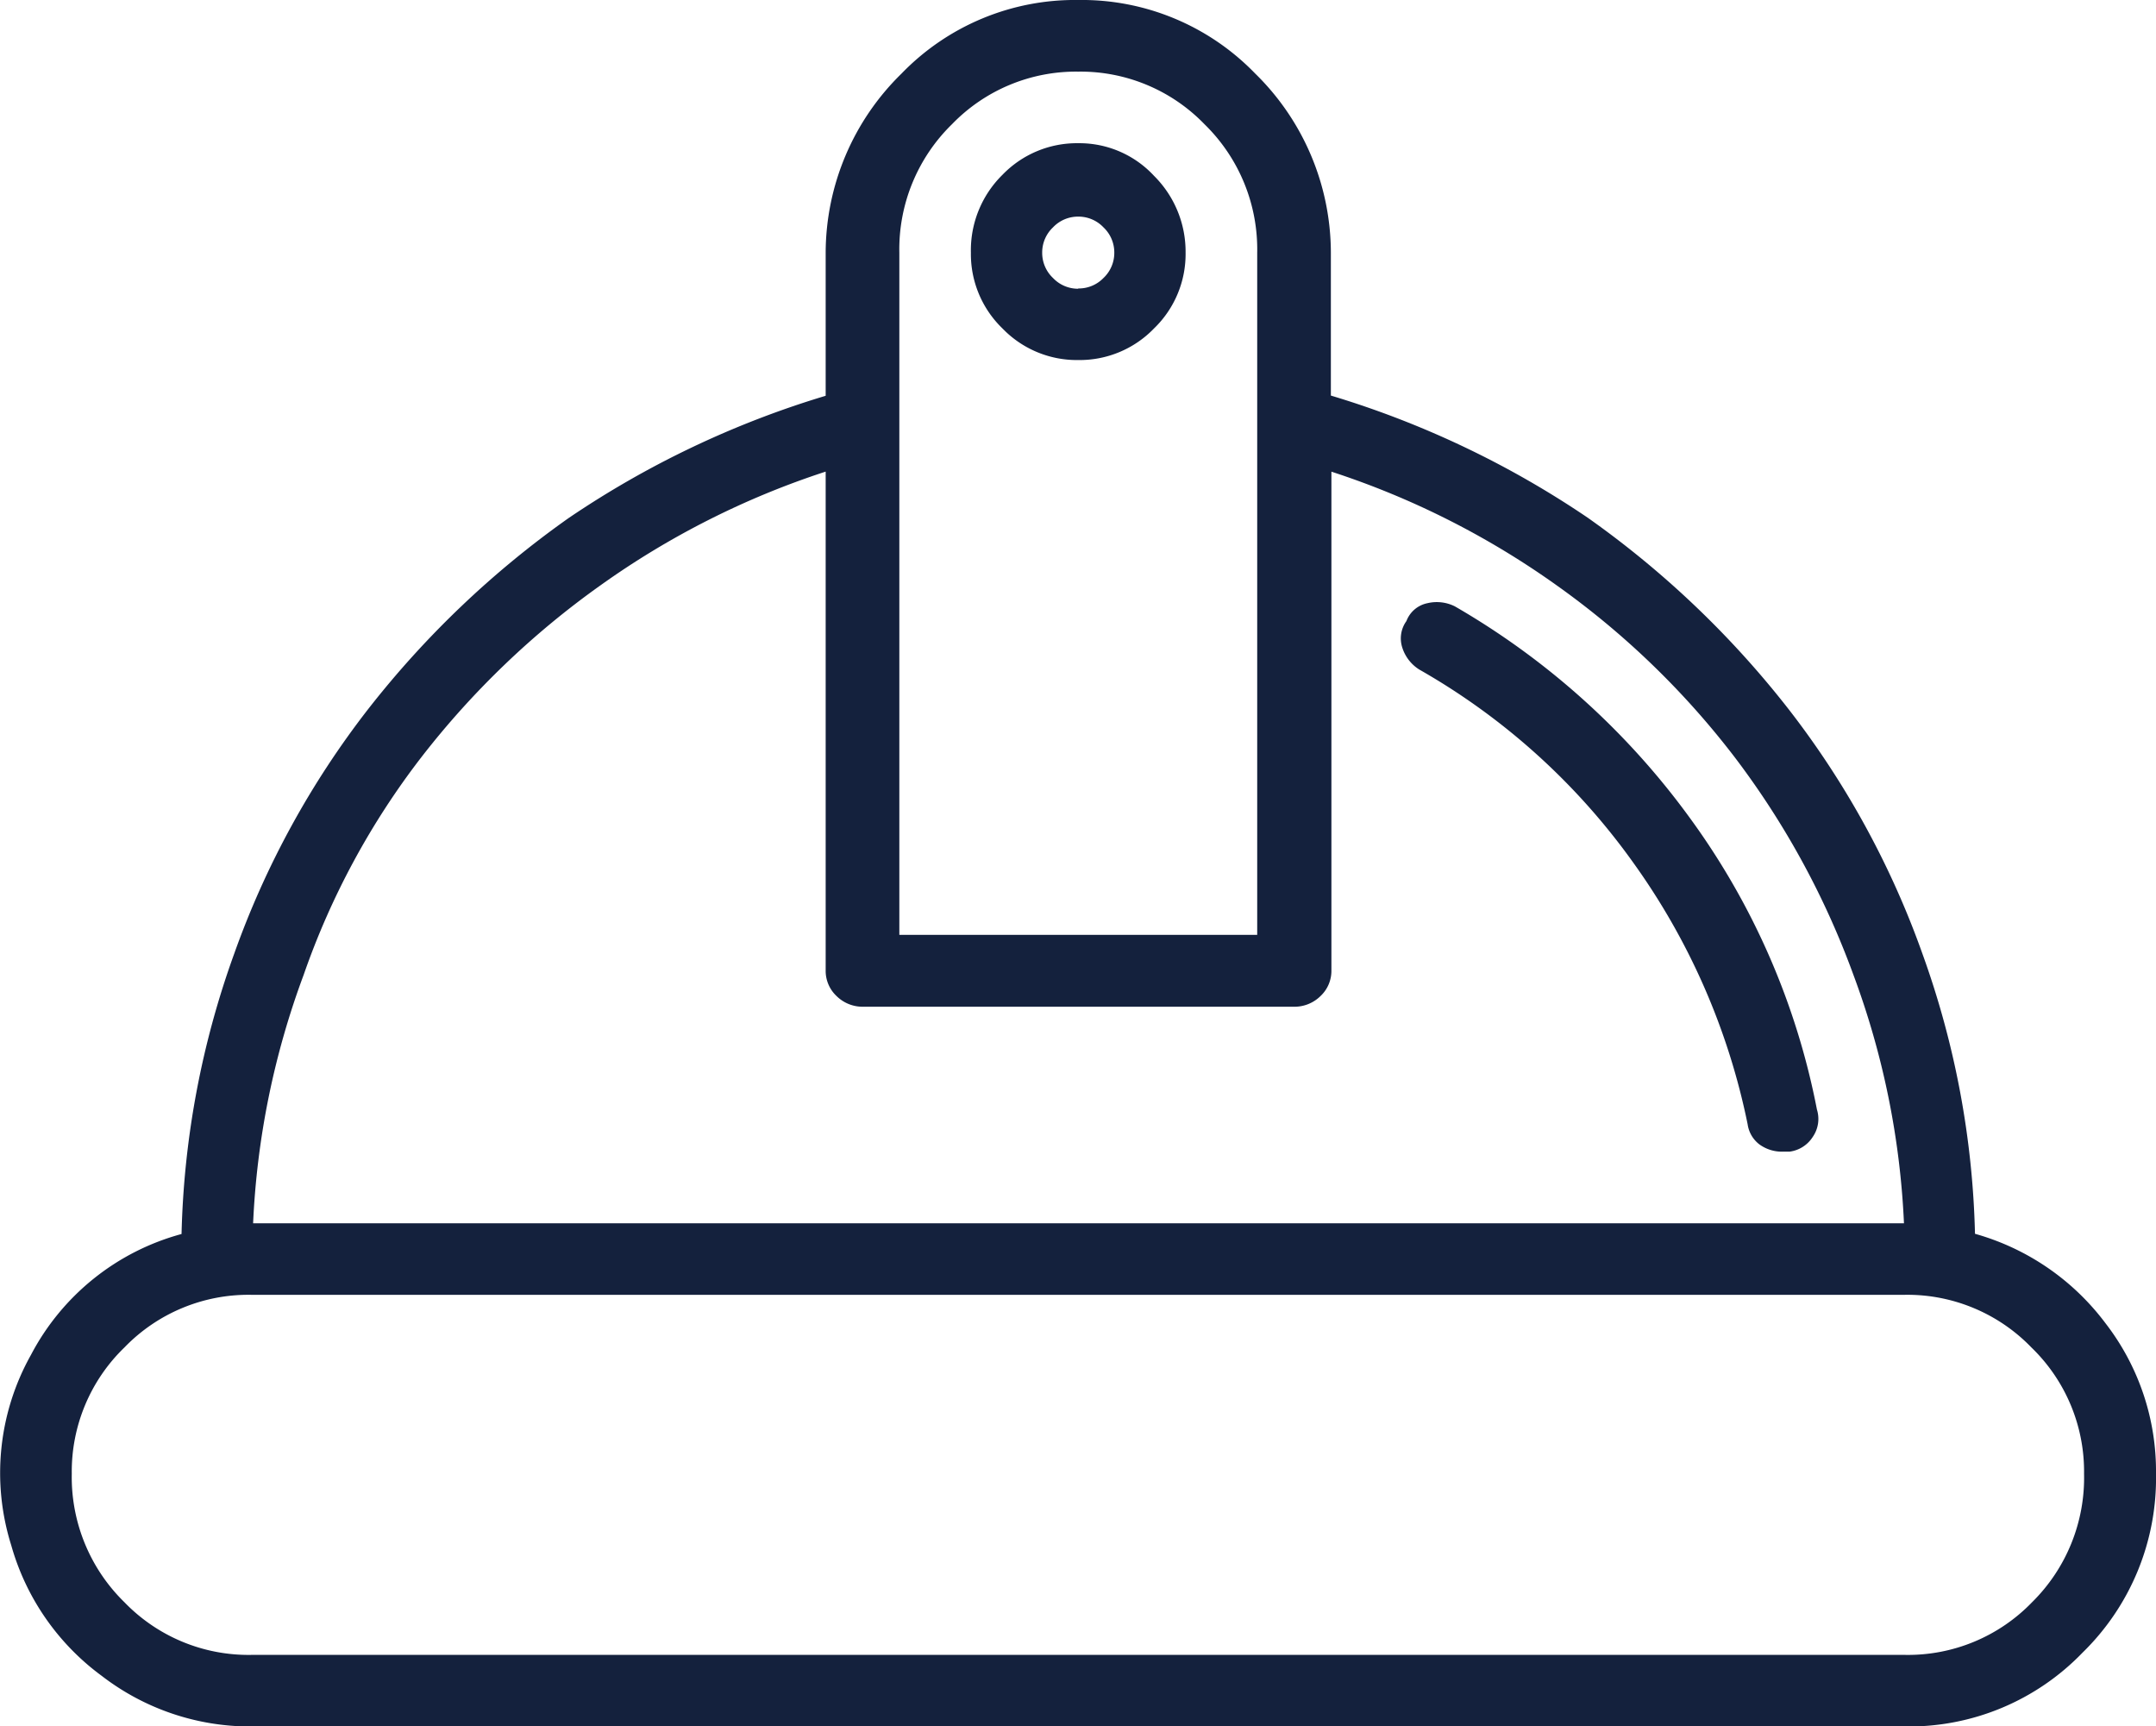 <svg xmlns="http://www.w3.org/2000/svg" width="40.009" height="32.031" viewBox="0 0 40.009 32.031"><path id="Контур_167" data-name="Контур 167" d="M36.641-10.625a16.415,16.415,0,0,0-.977-5.2,16.281,16.281,0,0,0-2.48-4.531,17.6,17.6,0,0,0-3.73-3.555,17.443,17.443,0,0,0-4.766-2.266v-2.656a4.66,4.66,0,0,0-1.406-3.32A4.475,4.475,0,0,0,20-33.516a4.475,4.475,0,0,0-3.281,1.367,4.66,4.66,0,0,0-1.406,3.32v2.656a17.443,17.443,0,0,0-4.766,2.266,17.6,17.6,0,0,0-3.73,3.555,16.28,16.28,0,0,0-2.48,4.531,16.415,16.415,0,0,0-.977,5.2A4.475,4.475,0,0,0,.566-8.379,4.478,4.478,0,0,0,.2-4.844a4.529,4.529,0,0,0,1.68,2.422,4.514,4.514,0,0,0,2.773.938h30.7a4.475,4.475,0,0,0,3.281-1.367A4.52,4.52,0,0,0,40-6.172a4.488,4.488,0,0,0-.937-2.793A4.567,4.567,0,0,0,36.641-10.625ZM16.68-28.828a3.242,3.242,0,0,1,.977-2.383A3.2,3.2,0,0,1,20-32.187a3.2,3.2,0,0,1,2.344.977,3.242,3.242,0,0,1,.977,2.383v12.656H16.68Zm-1.367,4.063v9.258a.639.639,0,0,0,.2.469.687.687,0,0,0,.508.2h7.969a.687.687,0,0,0,.508-.2.639.639,0,0,0,.2-.469v-9.258a15.388,15.388,0,0,1,4.18,2.109,15.338,15.338,0,0,1,3.3,3.184,15.378,15.378,0,0,1,2.207,4.043,15.127,15.127,0,0,1,.938,4.609H4.688a15.127,15.127,0,0,1,.938-4.609,14.276,14.276,0,0,1,2.188-4.043,15.741,15.741,0,0,1,3.32-3.184A15.388,15.388,0,0,1,15.313-24.766ZM35.352-2.812H4.648A3.2,3.2,0,0,1,2.3-3.789a3.242,3.242,0,0,1-.977-2.383A3.2,3.2,0,0,1,2.3-8.516a3.2,3.2,0,0,1,2.344-.977h30.7a3.2,3.2,0,0,1,2.344.977,3.2,3.2,0,0,1,.977,2.344A3.242,3.242,0,0,1,37.7-3.789,3.2,3.2,0,0,1,35.352-2.812ZM26.328-21.094a12.428,12.428,0,0,1,3.965,3.574,12.629,12.629,0,0,1,2.129,4.863.57.57,0,0,0,.215.371.71.71,0,0,0,.449.137H33.2a.6.6,0,0,0,.43-.273.585.585,0,0,0,.078-.508,13.525,13.525,0,0,0-2.344-5.391,14.119,14.119,0,0,0-4.375-3.945.752.752,0,0,0-.508-.059.529.529,0,0,0-.391.332.55.55,0,0,0-.078.488A.747.747,0,0,0,26.328-21.094ZM20-30.859a1.918,1.918,0,0,0-1.406.586,1.964,1.964,0,0,0-.586,1.445,1.918,1.918,0,0,0,.586,1.406A1.918,1.918,0,0,0,20-26.836a1.918,1.918,0,0,0,1.406-.586,1.918,1.918,0,0,0,.586-1.406,1.983,1.983,0,0,0-.586-1.426A1.888,1.888,0,0,0,20-30.859Zm0,2.7a.639.639,0,0,1-.469-.2.639.639,0,0,1-.2-.469.639.639,0,0,1,.2-.469.639.639,0,0,1,.469-.2.639.639,0,0,1,.469.2.639.639,0,0,1,.2.469.639.639,0,0,1-.2.469A.639.639,0,0,1,20-28.164Z" transform="translate(0.009 33.516)" fill="#14213d"></path></svg>